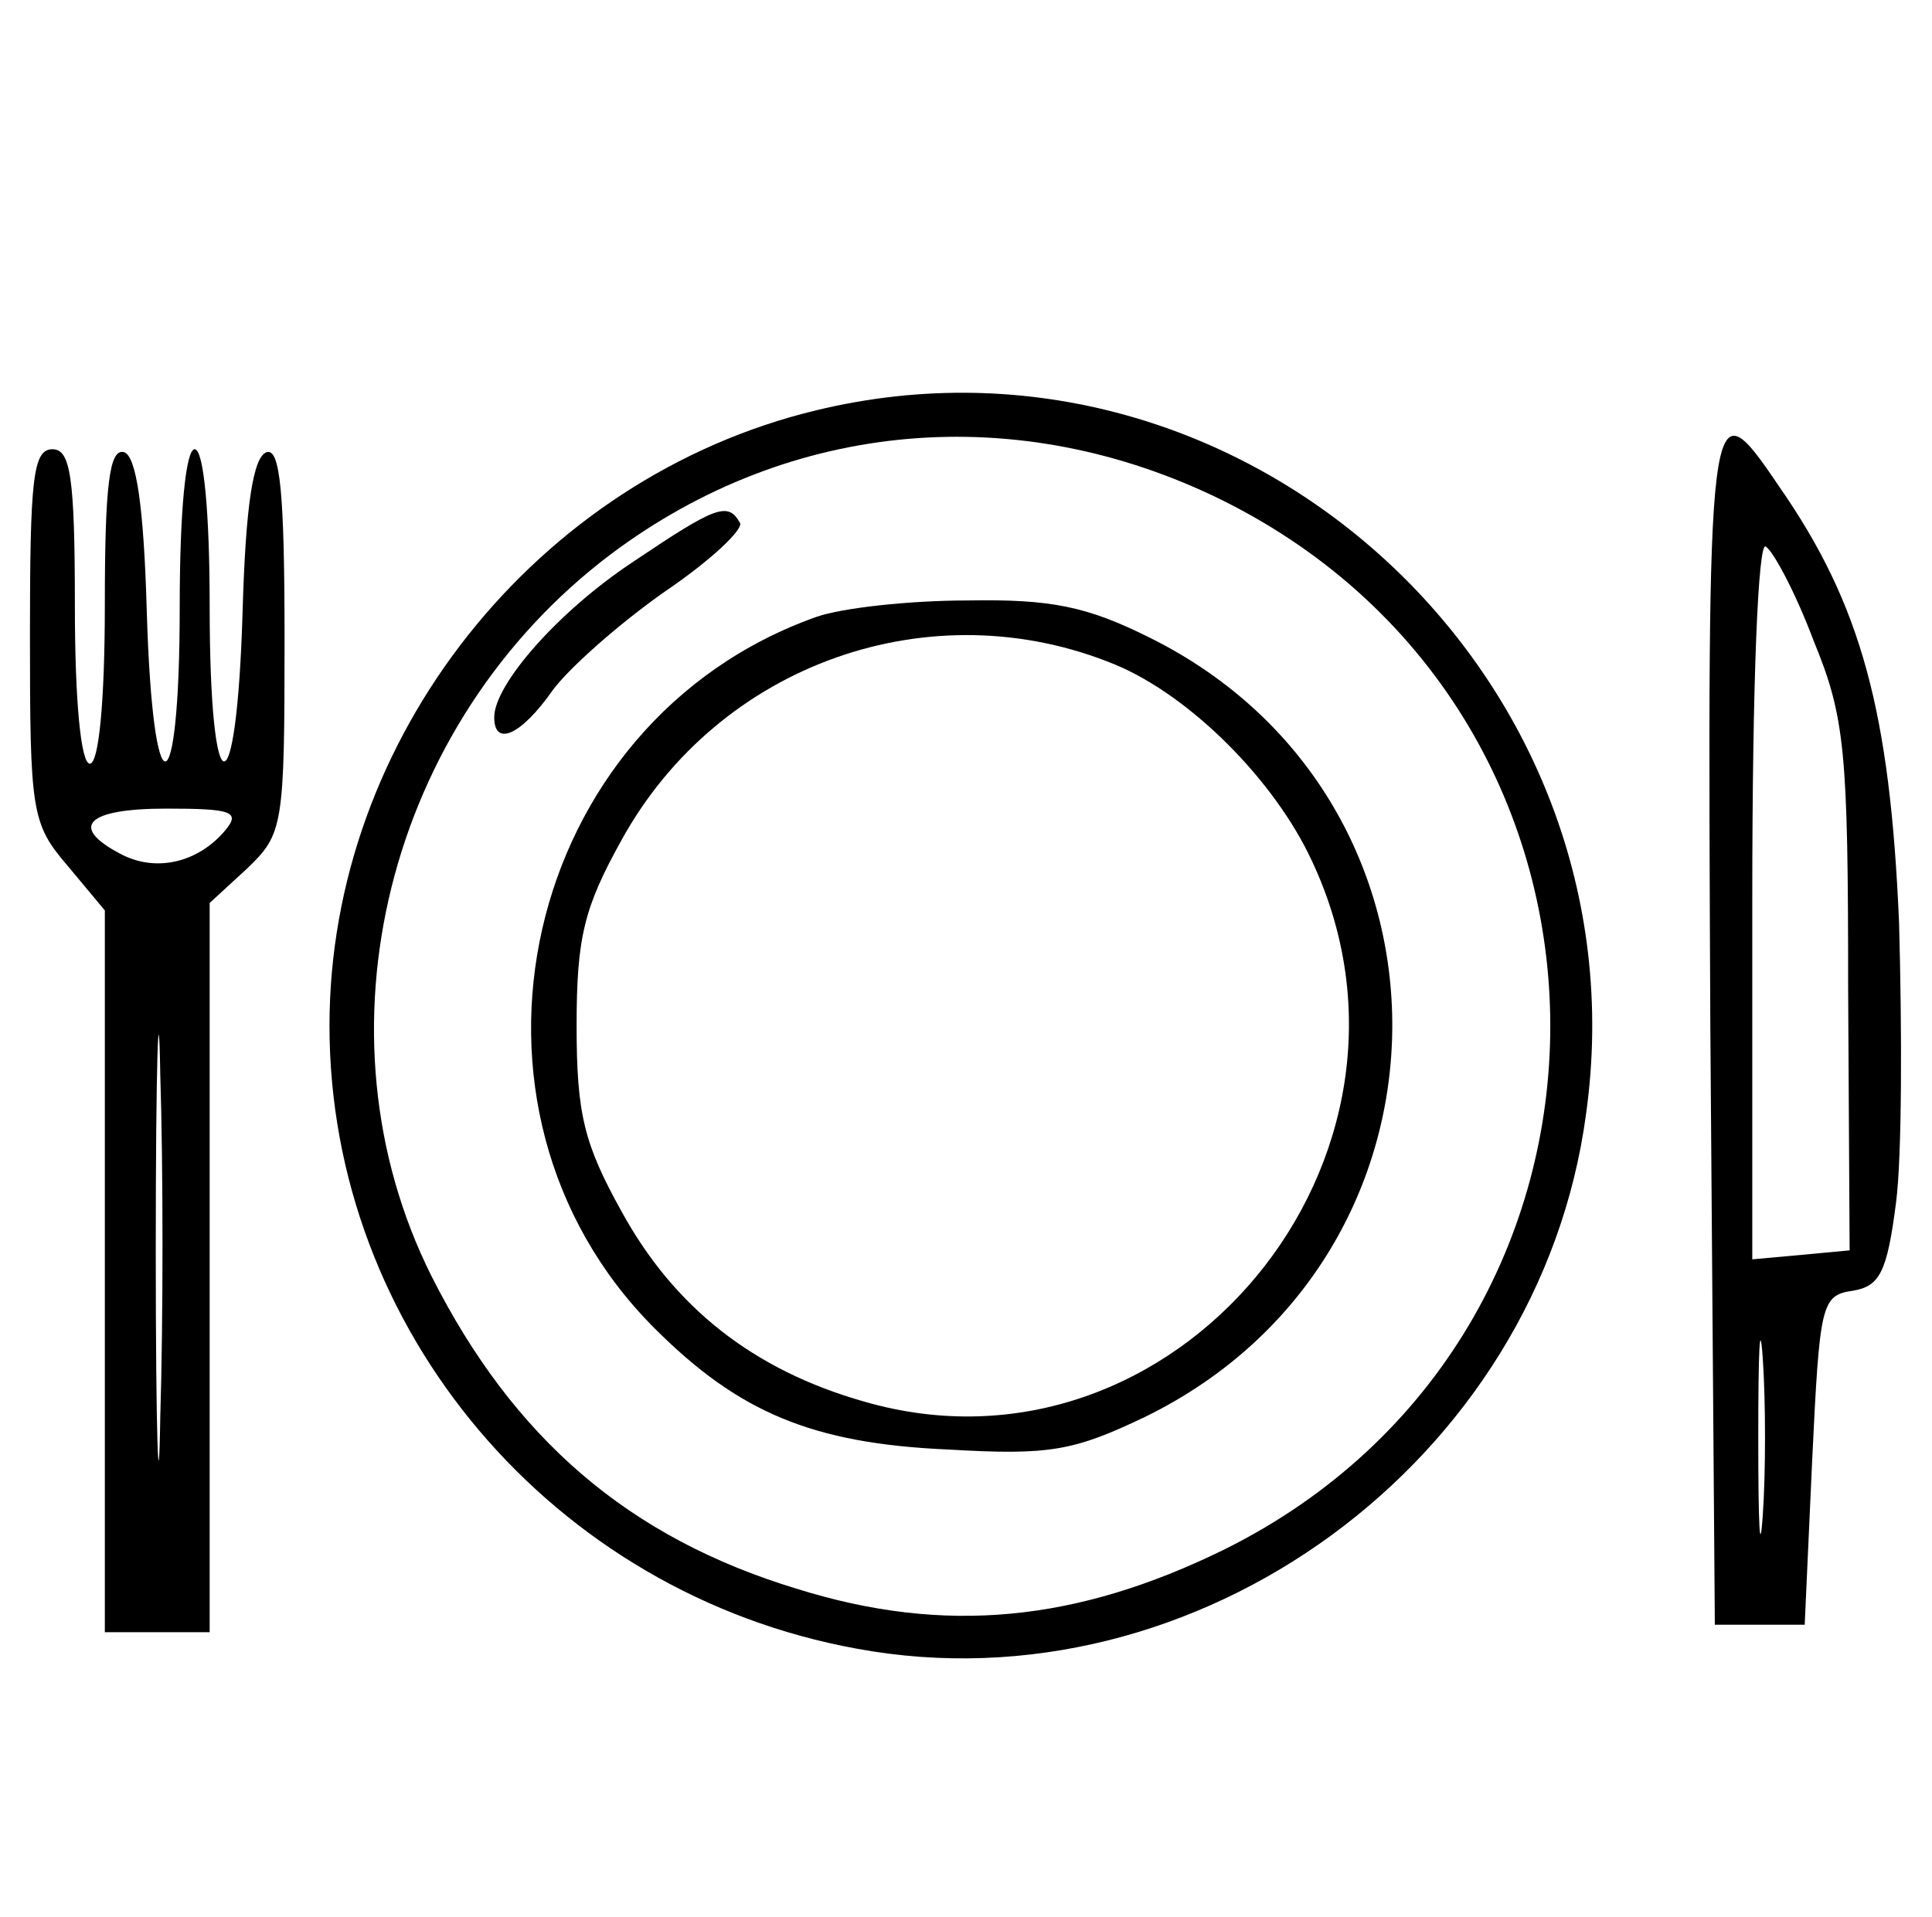 <svg preserveAspectRatio="xMidYMid meet" viewBox="0 0 129 128" xmlns="http://www.w3.org/2000/svg"><g transform="matrix(.1 0 0 -.1 0 128)"><path d="m545 1006c-187-45-325-219-325-411 0-203 149-379 352-416 227-42 456 125 487 357 41 293-229 539-514 470zm271-60c292-145 292-557 1-701-98-48-186-57-285-26-112 34-189 100-244 209-81 162-30 369 120 482 120 90 272 103 408 36z"/><path d="m423 905c-50-33-93-82-93-104 0-20 18-12 39 18 11 15 45 45 75 66 31 21 53 42 50 46-8 14-16 11-71-26z"/><path d="m545 868c-197-70-255-328-108-475 56-56 105-77 196-81 68-4 84-1 132 22 218 107 220 412 3 520-42 21-66 26-122 25-39 0-84-5-101-11zm200-32c50-21 106-77 131-131 93-198-92-421-299-361-74 21-127 63-162 127-25 45-30 65-30 124s5 79 30 124c65 118 207 168 330 117z"/><path d="m1142 593 3-398h30 30l5 110c5 104 6 110 27 113 18 3 23 12 29 59 4 31 4 115 2 187-6 140-25 212-80 291-48 71-48 65-46-362zm69 259c21-51 23-74 23-232l1-175-32-3-33-3v241c0 147 4 239 9 235 5-3 20-31 32-63zm-34-584c-2-29-3-6-3 52s1 81 3 53c2-29 2-77 0-105z"/><path d="m20 856c0-118 1-126 25-154l25-30v-241-241h35 35v243 244l25 23c24 23 25 28 25 153 0 98-3 128-12 125s-14-36-16-106c-4-136-22-133-22 3 0 63-4 105-10 105s-10-42-10-105c0-136-18-139-22-3-2 70-7 103-15 106-10 3-13-22-13-102 0-64-4-106-10-106s-10 42-10 105c0 87-3 105-15 105-13 0-15-20-15-124zm130-131c-18-21-46-28-70-15-34 18-22 30 31 30 44 0 50-2 39-15zm-43-392c-1-65-3-14-3 112 0 127 2 180 3 118 2-62 2-165 0-230z"/></g></svg>